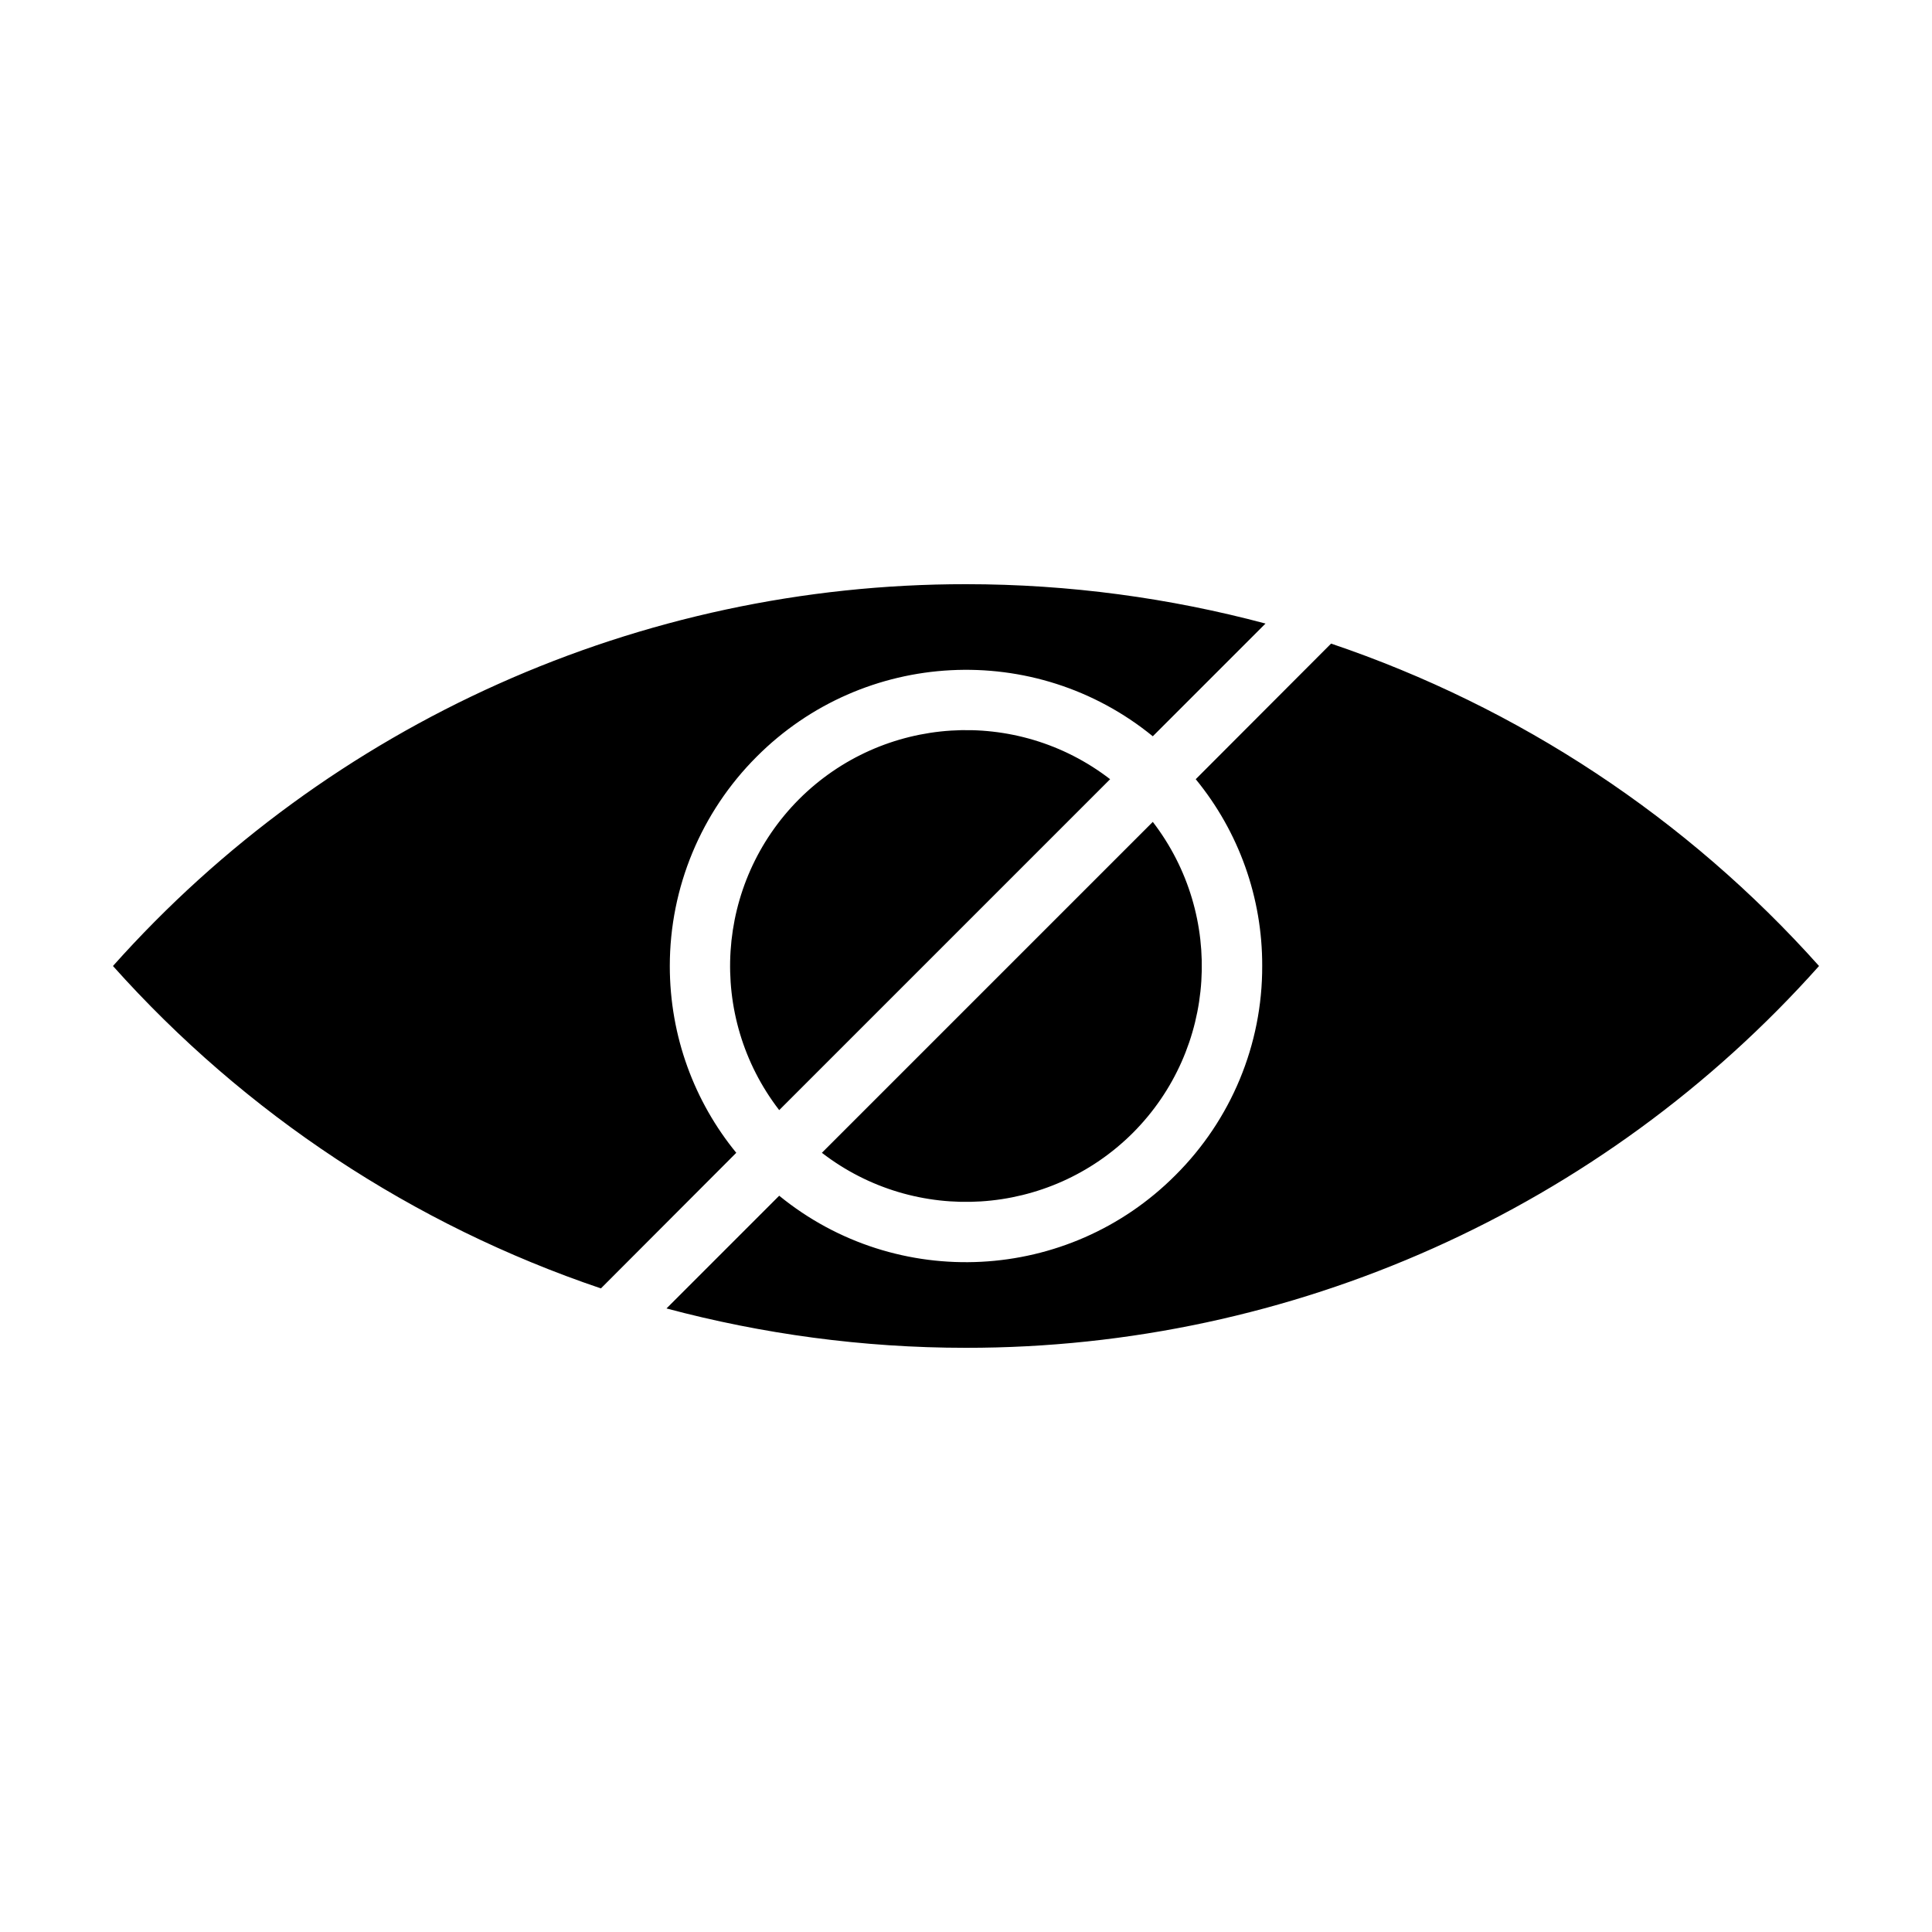 <?xml version="1.0" encoding="UTF-8"?>
<svg xmlns="http://www.w3.org/2000/svg" xmlns:xlink="http://www.w3.org/1999/xlink" width="32" height="32" viewBox="0 0 32 32">
<path fill-rule="nonzero" fill="rgb(0%, 0%, 0%)" fill-opacity="1" d="M 16 9.676 C 17.715 9.676 19.379 9.906 20.961 10.328 L 19.094 12.195 C 17.145 10.605 14.305 10.754 12.531 12.535 C 11.613 13.453 11.094 14.699 11.094 16 C 11.094 17.168 11.504 18.25 12.195 19.094 L 9.953 21.34 C 6.844 20.289 4.059 18.449 1.871 16 C 5.461 11.973 10.605 9.672 16 9.676 M 22.047 10.66 C 25.156 11.711 27.941 13.551 30.129 16 C 26.539 20.027 21.395 22.328 16 22.324 C 14.285 22.324 12.621 22.094 11.039 21.672 L 12.906 19.805 C 14.855 21.395 17.695 21.246 19.469 19.465 C 20.391 18.547 20.91 17.301 20.906 16 C 20.91 14.871 20.52 13.777 19.805 12.906 Z M 18.387 12.906 C 16.832 11.707 14.625 11.848 13.234 13.238 C 11.848 14.629 11.707 16.832 12.906 18.387 Z M 13.613 19.094 C 15.168 20.293 17.375 20.152 18.766 18.762 C 20.152 17.371 20.289 15.168 19.094 13.613 Z M 13.613 19.094 "/>
</svg>
